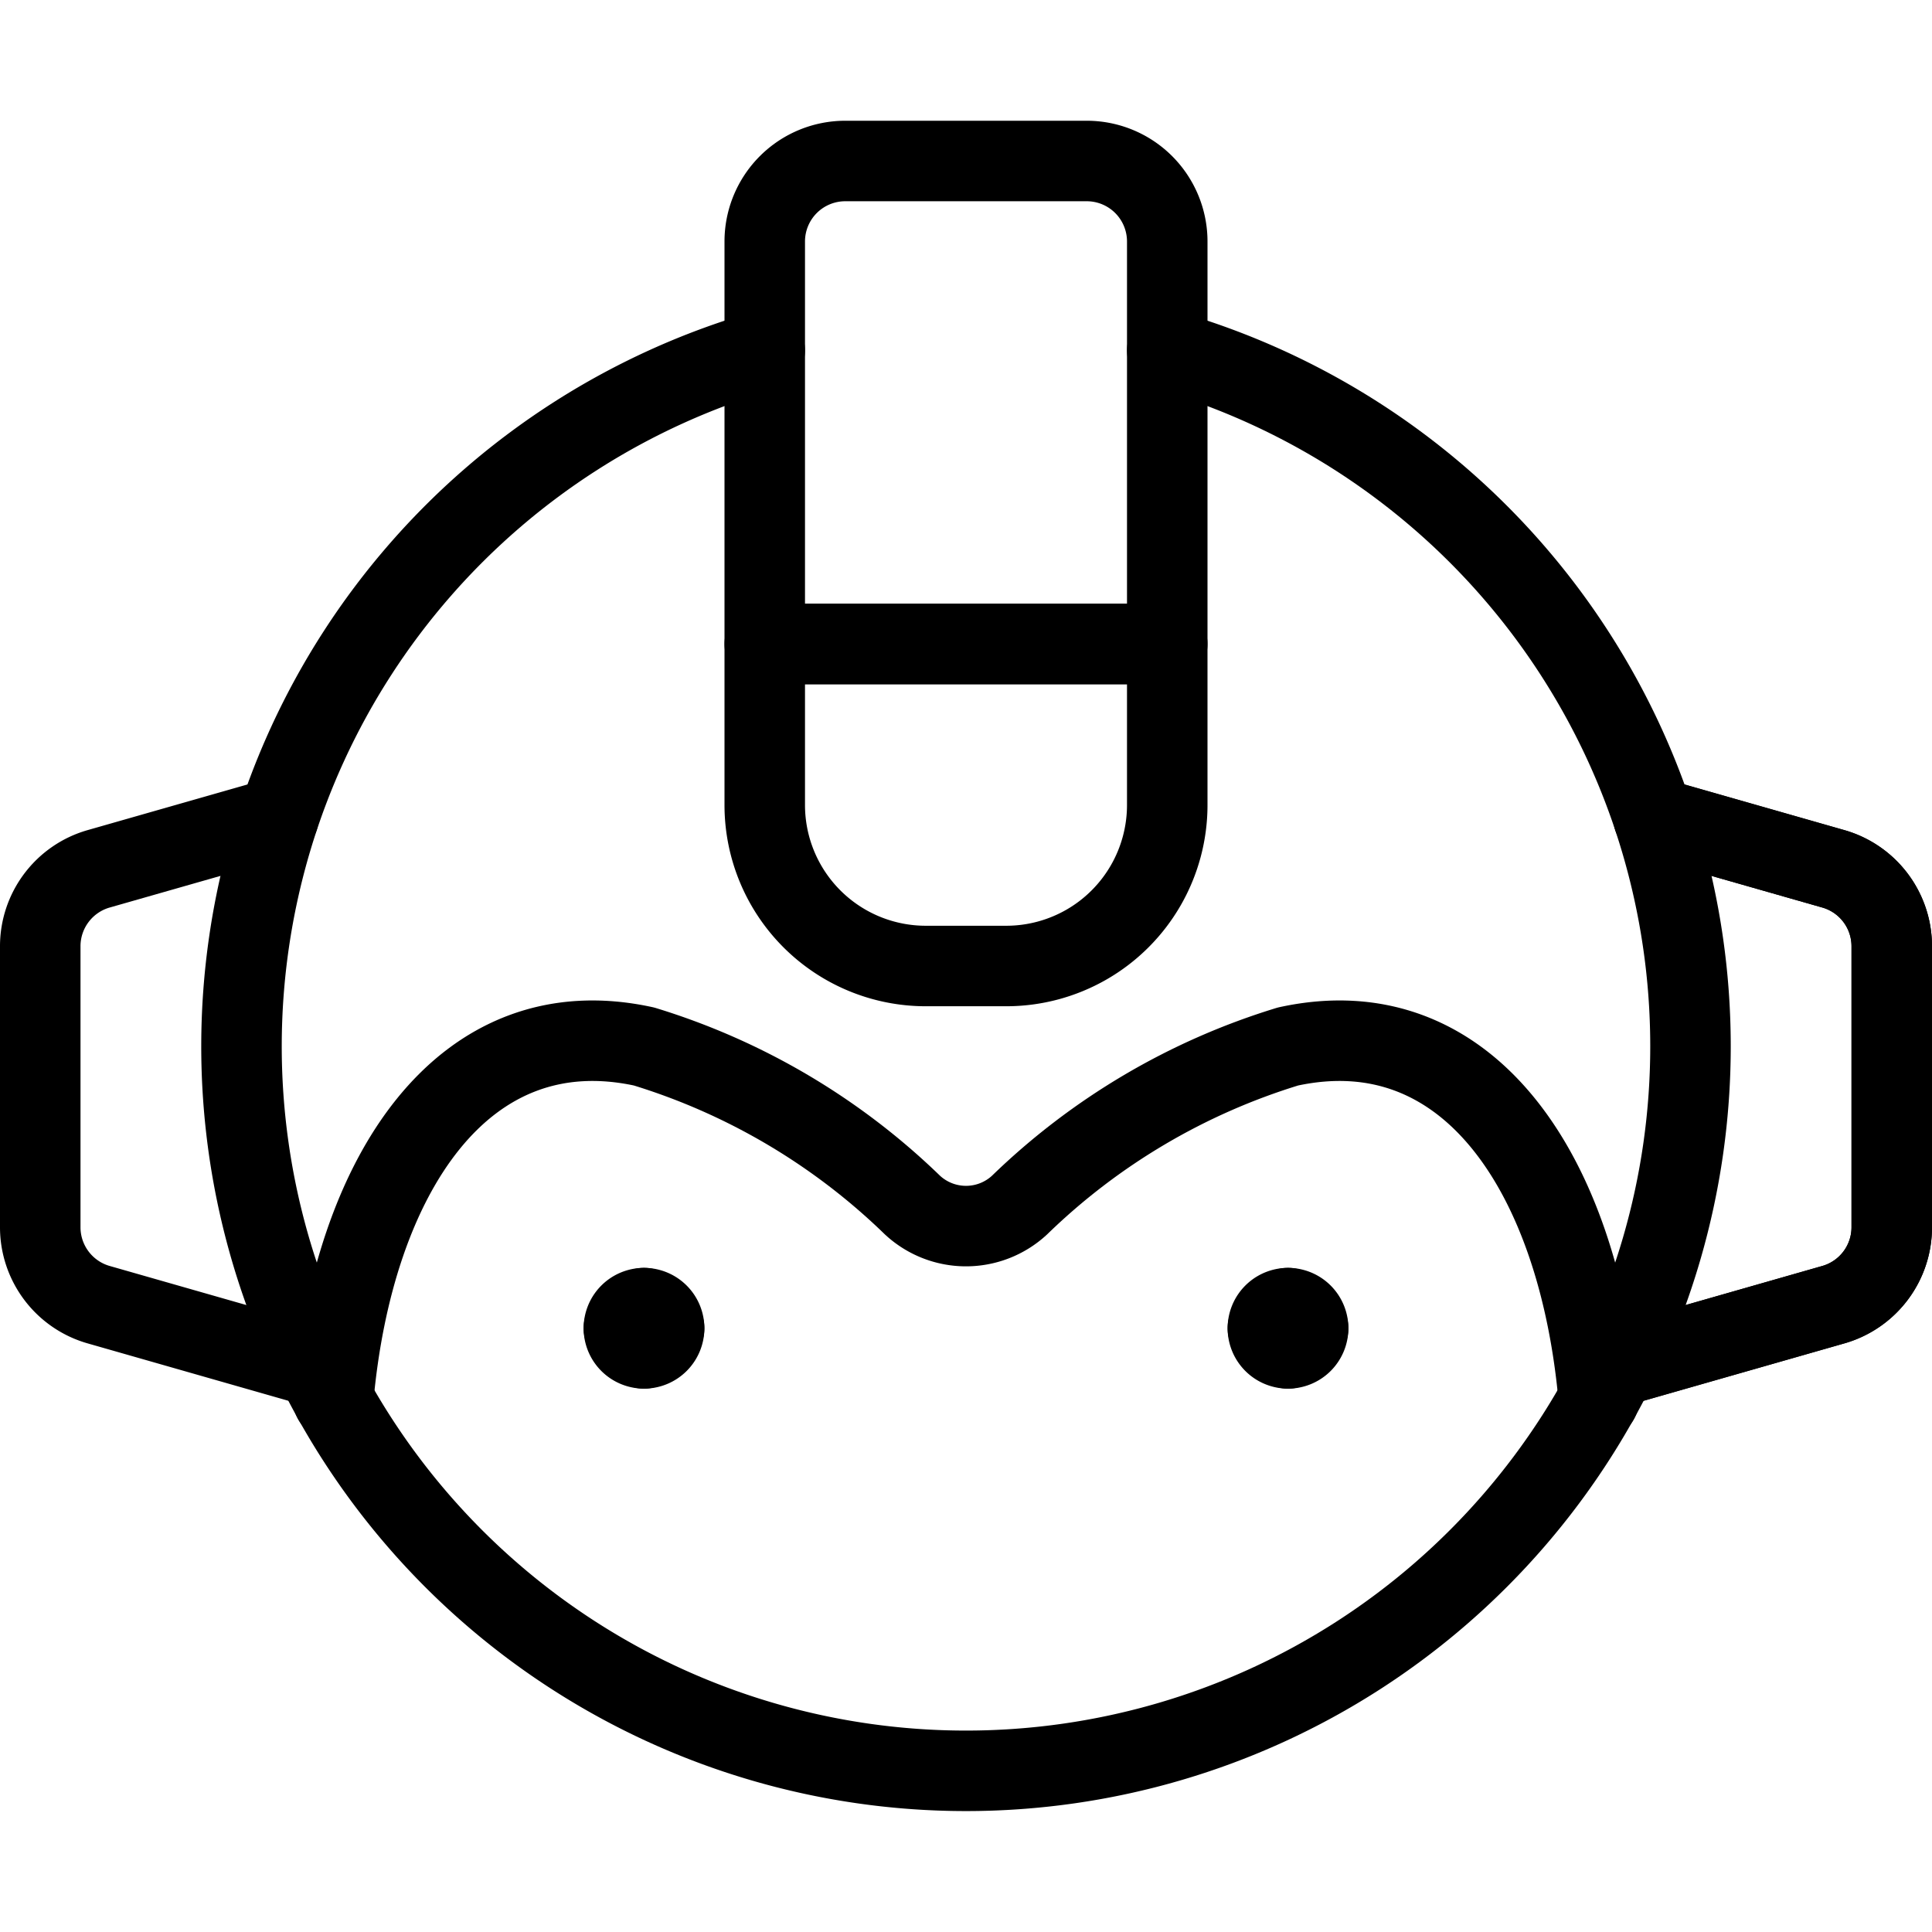 <svg id="Light" xmlns="http://www.w3.org/2000/svg" viewBox="0 0 24 24"><defs><style>.cls-1{fill:none;stroke:currentColor;stroke-linecap:round;stroke-linejoin:round;}</style></defs><title>famous-character-megaman-1</title><path class="cls-1" d="M14.5,4.352a9,9,0,1,1-5,0"/><path class="cls-1" d="M3.925,16.979l-2.7-.772A1,1,0,0,1,.5,15.246V11.754a1,1,0,0,1,.725-.961l2.234-.638"/><path class="cls-1" d="M10.5,2h3a1,1,0,0,1,1,1V8a0,0,0,0,1,0,0h-5a0,0,0,0,1,0,0V3A1,1,0,0,1,10.5,2Z"/><path class="cls-1" d="M9.5,8h5a0,0,0,0,1,0,0v2a2,2,0,0,1-2,2h-1a2,2,0,0,1-2-2V8A0,0,0,0,1,9.5,8Z"/><path class="cls-1" d="M20.075,16.979l2.7-.772a1,1,0,0,0,.725-.961V11.754a1,1,0,0,0-.725-.961l-2.234-.638"/><path class="cls-1" d="M20.075,16.979l2.7-.772a1,1,0,0,0,.725-.961V11.754a1,1,0,0,0-.725-.961l-2.234-.638"/><path class="cls-1" d="M19.861,17.386C19.613,14.589,18.244,12.51,16,13a8.245,8.245,0,0,0-3.335,1.97.978.978,0,0,1-1.33,0A8.245,8.245,0,0,0,8,13c-2.244-.49-3.613,1.589-3.861,4.386"/><path class="cls-1" d="M8,16.25a.25.25,0,0,1,.25.25"/><path class="cls-1" d="M7.75,16.5A.25.25,0,0,1,8,16.25"/><path class="cls-1" d="M8,16.75a.25.25,0,0,1-.25-.25"/><path class="cls-1" d="M8.25,16.5a.25.25,0,0,1-.25.25"/><path class="cls-1" d="M16,16.25a.25.25,0,0,1,.25.25"/><path class="cls-1" d="M15.75,16.5a.25.25,0,0,1,.25-.25"/><path class="cls-1" d="M16,16.75a.25.25,0,0,1-.25-.25"/><path class="cls-1" d="M16.25,16.5a.25.25,0,0,1-.25.25"/></svg>